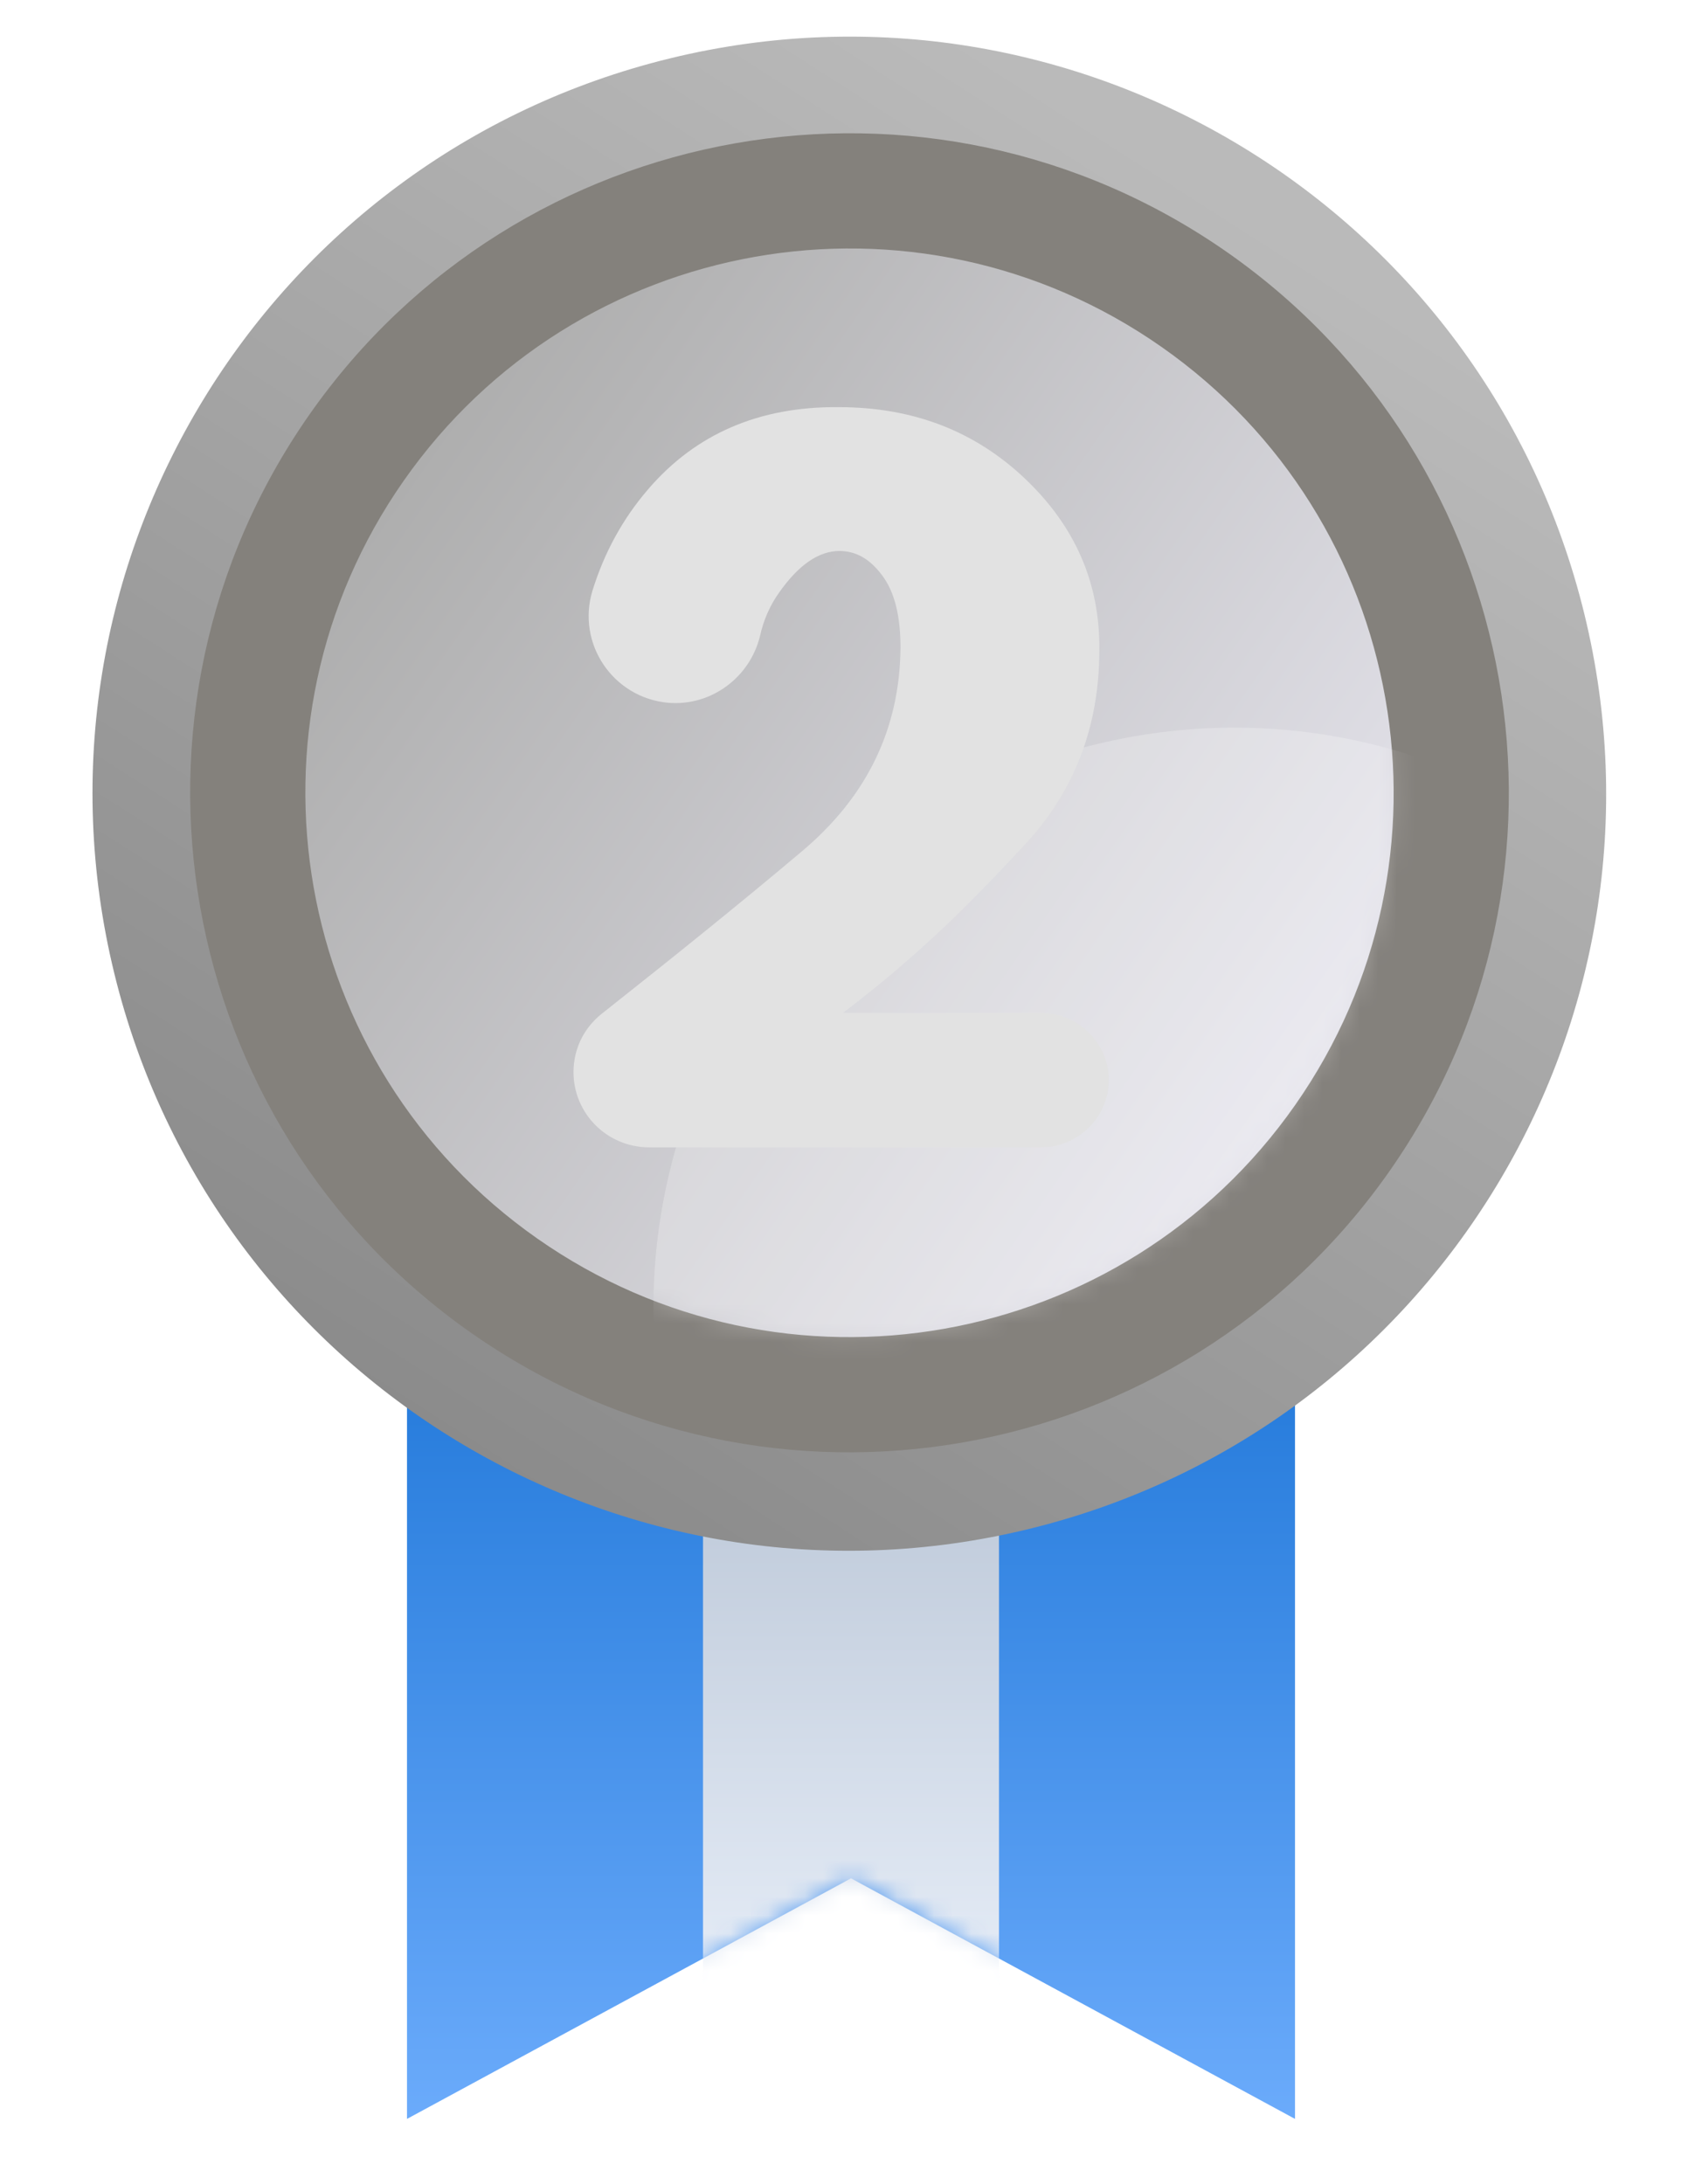 <svg width="92" height="118" viewBox="0 0 92 118" fill="none" xmlns="http://www.w3.org/2000/svg">
<g clip-path="url(#clip0)">
<path d="M22 114.5V71.5H70V114.5L46 101.5L22 114.5Z" fill="url(#paint0_linear)"/>
<mask id="mask0" mask-type="alpha" maskUnits="userSpaceOnUse" x="22" y="71" width="48" height="44">
<path d="M22 114.5V71.5H70V114.5L46 101.5L22 114.5Z" fill="url(#paint1_linear)"/>
</mask>
<g mask="url(#mask0)">
<path d="M38 69H54V115H38V69Z" fill="url(#paint2_linear)"/>
</g>
<path d="M55.607 82.624C77.552 77.268 91 55.137 85.644 33.192C80.288 11.248 58.157 -2.201 36.212 3.155C14.268 8.511 0.82 30.642 6.175 52.587C11.531 74.532 33.662 87.98 55.607 82.624Z" fill="url(#paint3_linear)"/>
<path d="M75.113 63.279C86.4 47.155 82.48 24.934 66.357 13.647C50.233 2.36 28.012 6.28 16.725 22.403C5.438 38.526 9.358 60.747 25.481 72.035C41.604 83.322 63.825 79.402 75.113 63.279Z" fill="#84817C"/>
<path d="M70.012 59.708C79.328 46.402 76.093 28.063 62.786 18.747C49.48 9.432 31.141 12.667 21.825 25.974C12.51 39.28 15.745 57.619 29.052 66.934C42.358 76.25 60.697 73.015 70.012 59.708Z" fill="url(#paint4_linear)"/>
<mask id="mask1" mask-type="alpha" maskUnits="userSpaceOnUse" x="16" y="13" width="60" height="60">
<path d="M70.012 59.708C79.328 46.402 76.093 28.063 62.786 18.747C49.48 9.432 31.141 12.667 21.825 25.974C12.51 39.28 15.745 57.619 29.052 66.934C42.358 76.25 60.697 73.015 70.012 59.708Z" fill="url(#paint5_linear)"/>
</mask>
<g mask="url(#mask1)">
<path d="M92.403 88.694C102.342 74.498 98.89 54.933 84.694 44.995C70.498 35.057 50.933 38.508 40.995 52.704C31.057 66.9 34.508 86.465 48.704 96.403C62.9 106.342 82.465 102.89 92.403 88.694Z" fill="white" fill-opacity="0.24"/>
</g>
<g filter="url(#filter0_d)">
<path d="M36.118 37.977C33.126 37.704 31.157 34.774 32.024 31.922C32.654 29.891 33.638 28.055 35.055 26.415C37.614 23.446 41.039 21.962 45.33 22.001C49.346 22.001 52.692 23.29 55.408 25.868C58.125 28.446 59.463 31.532 59.424 35.126C59.424 39.305 58.046 42.821 55.33 45.711C52.653 48.602 49.739 51.571 45.566 54.734H56.274C58.282 54.734 59.936 56.375 59.936 58.367C59.936 60.359 58.282 62 56.274 62H35.094C32.811 62 31 60.164 31 57.938C31 56.688 31.551 55.555 32.535 54.774C36.59 51.571 40.173 48.68 43.322 46.024C46.865 43.055 48.637 39.383 48.676 35.008C48.676 33.29 48.361 32.001 47.692 31.102C47.023 30.204 46.275 29.774 45.369 29.774C44.267 29.774 43.165 30.516 42.102 32.04C41.629 32.704 41.275 33.485 41.078 34.383C40.527 36.61 38.441 38.172 36.118 37.977Z" fill="#E2E2E2"/>
</g>
</g>
<defs>
<filter id="filter0_d" x="24" y="15" width="42.936" height="54" filterUnits="userSpaceOnUse" color-interpolation-filters="sRGB">
<feFlood flood-opacity="0" result="BackgroundImageFix"/>
<feColorMatrix in="SourceAlpha" type="matrix" values="0 0 0 0 0 0 0 0 0 0 0 0 0 0 0 0 0 0 127 0"/>
<feOffset/>
<feGaussianBlur stdDeviation="3.5"/>
<feColorMatrix type="matrix" values="0 0 0 0 0.537 0 0 0 0 0.525 0 0 0 0 0.506 0 0 0 1 0"/>
<feBlend mode="normal" in2="BackgroundImageFix" result="effect1_dropShadow"/>
<feBlend mode="normal" in="SourceGraphic" in2="effect1_dropShadow" result="shape"/>
</filter>
<linearGradient id="paint0_linear" x1="46" y1="71.5" x2="46" y2="114.5" gradientUnits="userSpaceOnUse">
<stop stop-color="#2178D9"/>
<stop offset="1" stop-color="#6BABFB"/>
</linearGradient>
<linearGradient id="paint1_linear" x1="46" y1="71.5" x2="46" y2="114.5" gradientUnits="userSpaceOnUse">
<stop stop-color="#CF281D"/>
<stop offset="1" stop-color="#FF5C53"/>
</linearGradient>
<linearGradient id="paint2_linear" x1="46" y1="69" x2="46" y2="115" gradientUnits="userSpaceOnUse">
<stop stop-color="#AFBCCE"/>
<stop offset="1" stop-color="#F0F6FF"/>
</linearGradient>
<linearGradient id="paint3_linear" x1="68" y1="12" x2="23.5" y2="81.5" gradientUnits="userSpaceOnUse">
<stop stop-color="#BABABA"/>
<stop offset="1" stop-color="#898989"/>
</linearGradient>
<linearGradient id="paint4_linear" x1="21.825" y1="25.974" x2="70.012" y2="59.708" gradientUnits="userSpaceOnUse">
<stop stop-color="#AEAEAE"/>
<stop offset="1" stop-color="#E4E3EB"/>
</linearGradient>
<linearGradient id="paint5_linear" x1="21.825" y1="25.974" x2="70.012" y2="59.708" gradientUnits="userSpaceOnUse">
<stop stop-color="#CECECE"/>
<stop offset="1" stop-color="#E4E3EB"/>
</linearGradient>
<clipPath id="clip0">
<rect width="92" height="118" fill="white"/>
</clipPath>
</defs>
</svg>
